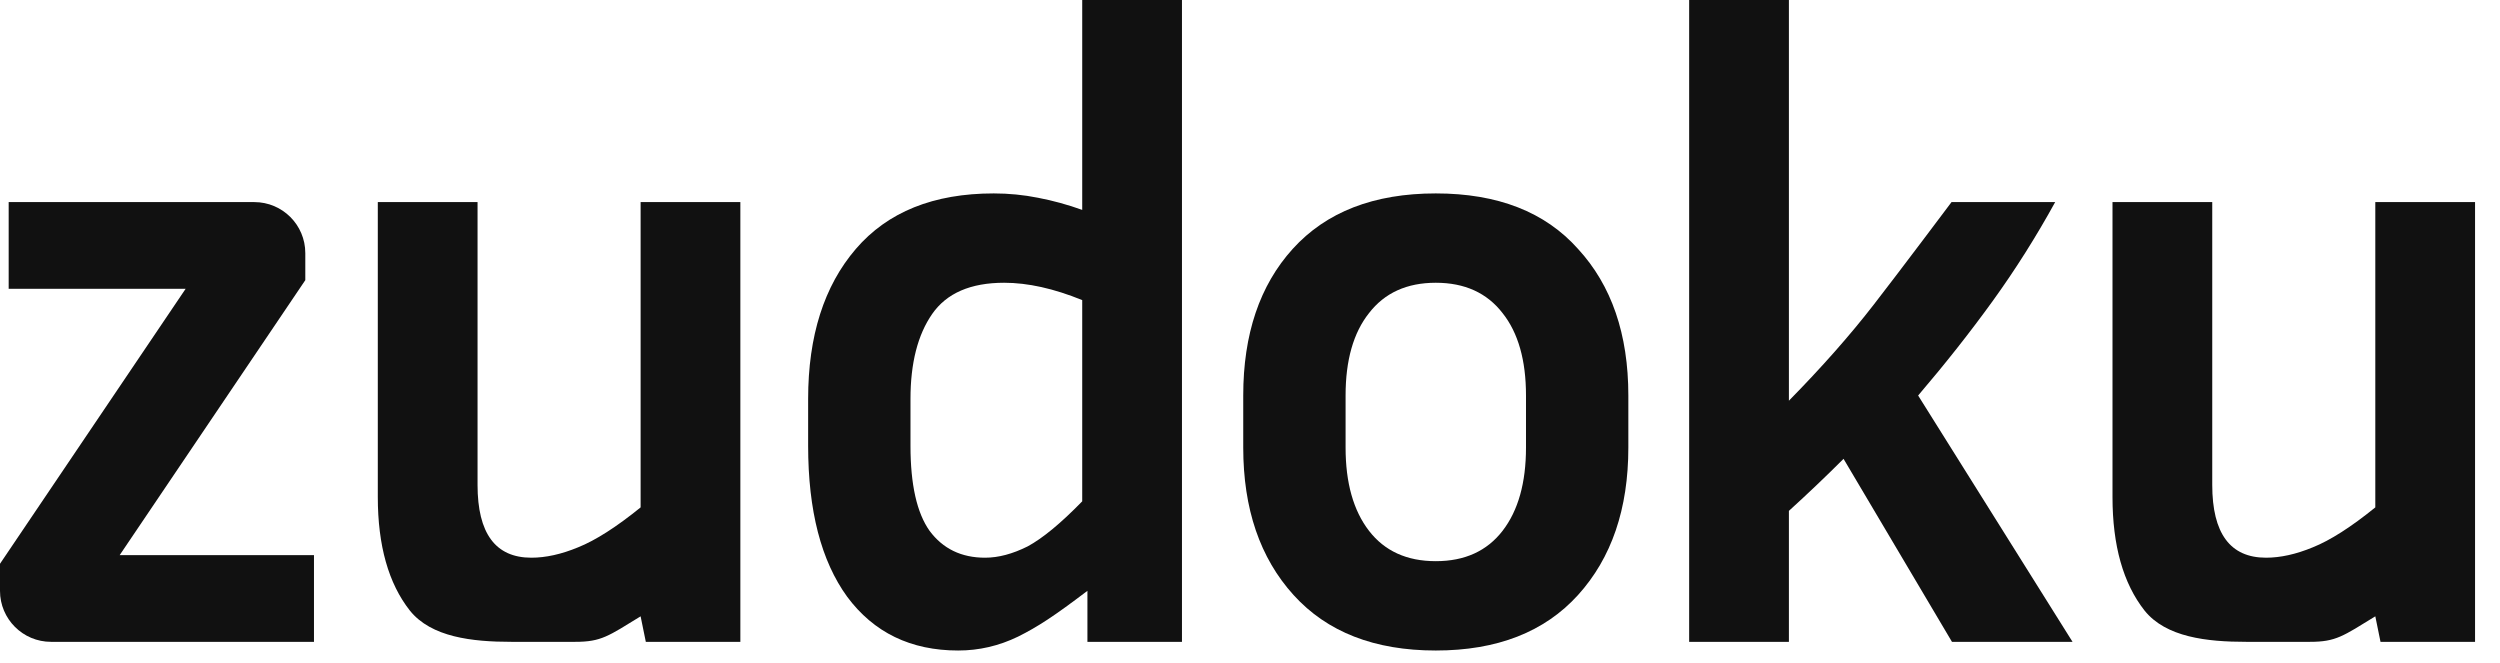 <svg width="98" height="26" viewBox="0 0 98 26" fill="none" xmlns="http://www.w3.org/2000/svg">
<path d="M25.316 25.16L25.112 24.16C23.843 24.938 23.571 25.16 22.547 25.16C21.047 25.16 20.977 25.16 20.047 25.16C18.506 25.16 16.907 24.979 16.068 23.936C15.229 22.871 14.81 21.386 14.81 19.482V7.922H18.72V19.006C18.72 20.91 19.423 21.862 20.828 21.862C21.395 21.862 22.007 21.726 22.664 21.454C23.344 21.182 24.16 20.661 25.112 19.89V7.922H29.022V25.16H25.316Z" fill="#111111"/>
<path d="M93.316 25.16L93.112 24.16C91.844 24.938 91.571 25.16 90.547 25.16C89.047 25.16 88.977 25.16 88.047 25.16C86.506 25.16 84.907 24.979 84.068 23.936C83.229 22.871 82.81 21.386 82.81 19.482V7.922H86.72V19.006C86.72 20.91 87.423 21.862 88.828 21.862C89.395 21.862 90.007 21.726 90.664 21.454C91.344 21.182 92.16 20.661 93.112 19.89V7.922H97.022V25.16H93.316Z" fill="#111111"/>
<path d="M76.517 25.16L72.267 17.986C71.587 18.666 70.873 19.346 70.125 20.026V25.16H66.215V0H70.125V15.708C71.417 14.393 72.528 13.135 73.457 11.934C74.409 10.71 76.5 7.922 76.5 7.922H80.563C79.815 9.282 78.999 10.574 78.115 11.798C77.231 13.022 76.256 14.257 75.191 15.504L81.243 25.16H76.517Z" fill="#111111"/>
<path d="M63.831 15.504V17.544C63.831 19.947 63.173 21.873 61.859 23.324C60.544 24.775 58.685 25.5 56.283 25.5C53.88 25.5 52.021 24.775 50.707 23.324C49.392 21.873 48.735 19.947 48.735 17.544V15.504C48.735 13.101 49.381 11.186 50.673 9.758C51.987 8.307 53.857 7.582 56.283 7.582C58.708 7.582 60.567 8.307 61.859 9.758C63.173 11.186 63.831 13.101 63.831 15.504ZM59.819 15.504C59.819 14.121 59.513 13.045 58.901 12.274C58.289 11.481 57.416 11.084 56.283 11.084C55.149 11.084 54.277 11.481 53.665 12.274C53.053 13.045 52.747 14.121 52.747 15.504V17.544C52.747 18.927 53.053 20.015 53.665 20.808C54.277 21.601 55.149 21.998 56.283 21.998C57.416 21.998 58.289 21.601 58.901 20.808C59.513 20.015 59.819 18.927 59.819 17.544V15.504Z" fill="#111111"/>
<path d="M42.627 25.16V23.16C41.31 24.16 40.678 24.571 39.907 24.956C39.159 25.319 38.377 25.5 37.561 25.5C35.703 25.5 34.252 24.797 33.209 23.392C32.189 21.987 31.679 20.015 31.679 17.476V15.64C31.679 13.169 32.303 11.209 33.549 9.758C34.796 8.307 36.598 7.582 38.955 7.582C39.544 7.582 40.123 7.639 40.689 7.752C41.279 7.865 41.856 8.024 42.423 8.228V0H46.333V25.16H42.627ZM35.691 17.476C35.691 18.995 35.941 20.105 36.439 20.808C36.961 21.511 37.686 21.862 38.615 21.862C39.136 21.862 39.692 21.715 40.281 21.42C40.87 21.103 41.584 20.513 42.423 19.652V11.764C41.312 11.311 40.292 11.084 39.363 11.084C38.048 11.084 37.108 11.492 36.541 12.308C35.974 13.124 35.691 14.235 35.691 15.64V17.476Z" fill="#111111"/>
<path d="M12.308 21.76V25.16H2C0.895 25.16 0 24.265 0 23.16V22.1L7.276 11.322H0.34V7.922H9.968C11.073 7.922 11.968 8.817 11.968 9.922V10.982L4.692 21.76H12.308Z" fill="#111111"/>
</svg>
